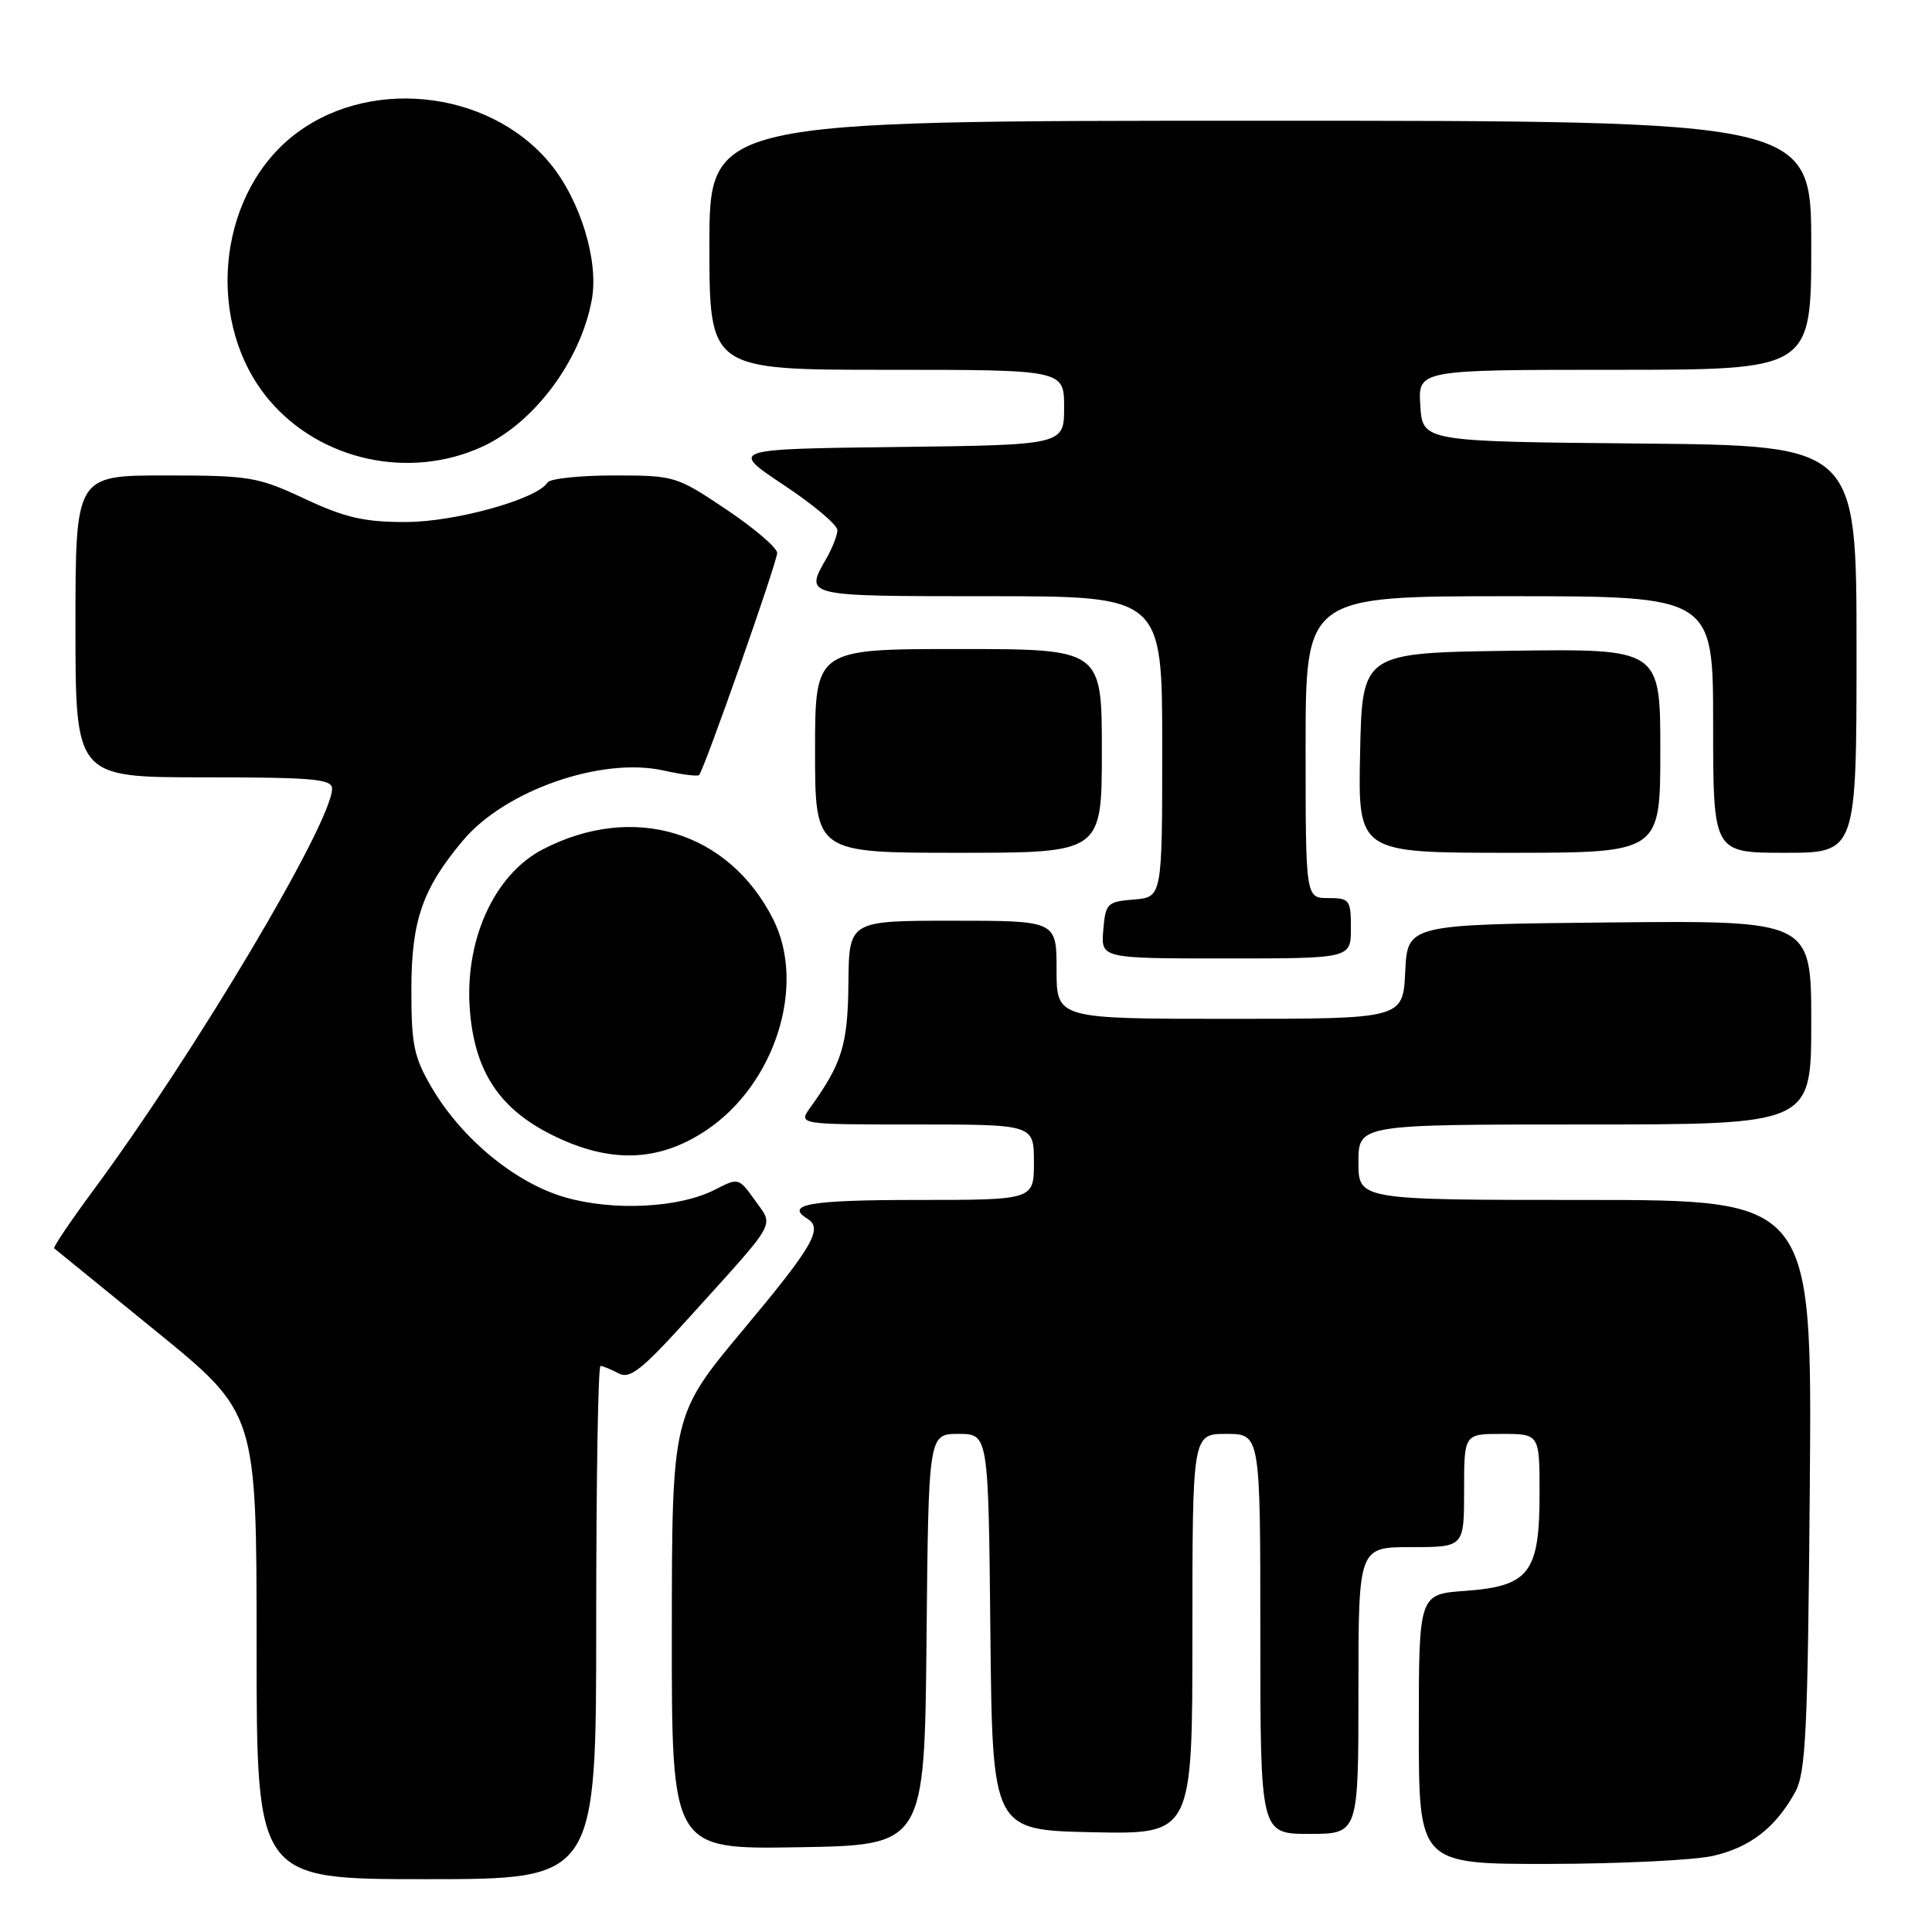 <?xml version="1.0" encoding="UTF-8" standalone="no"?>
<!DOCTYPE svg PUBLIC "-//W3C//DTD SVG 1.1//EN" "http://www.w3.org/Graphics/SVG/1.1/DTD/svg11.dtd" >
<svg xmlns="http://www.w3.org/2000/svg" xmlns:xlink="http://www.w3.org/1999/xlink" version="1.1" viewBox="0 0 256 256">
 <g >
 <path fill="currentColor"
d=" M 79.00 215.00 C 79.00 196.30 79.25 181.00 79.57 181.00 C 79.88 181.00 80.95 181.44 81.95 181.97 C 83.48 182.79 85.04 181.54 91.64 174.22 C 103.16 161.47 102.55 162.58 100.03 159.04 C 97.90 156.05 97.83 156.04 94.77 157.62 C 90.06 160.06 81.26 160.51 74.84 158.64 C 68.28 156.74 61.21 150.91 57.23 144.15 C 54.83 140.06 54.50 138.47 54.51 131.00 C 54.52 121.95 56.00 117.72 61.37 111.34 C 66.95 104.71 79.75 100.26 87.94 102.10 C 90.32 102.63 92.43 102.90 92.63 102.70 C 93.29 102.05 102.96 74.54 102.98 73.27 C 102.99 72.60 99.97 70.01 96.26 67.52 C 89.63 63.07 89.39 63.00 81.32 63.00 C 76.81 63.00 72.86 63.42 72.54 63.94 C 71.18 66.14 60.31 69.17 53.74 69.17 C 48.27 69.18 45.71 68.59 40.37 66.09 C 34.16 63.18 33.08 63.00 21.89 63.00 C 10.00 63.00 10.00 63.00 10.00 83.00 C 10.00 103.00 10.00 103.00 27.00 103.00 C 41.45 103.00 44.00 103.22 44.00 104.50 C 44.00 108.96 25.83 139.52 12.31 157.80 C 9.31 161.86 7.00 165.29 7.18 165.41 C 7.35 165.54 13.46 170.51 20.75 176.45 C 34.00 187.25 34.00 187.25 34.00 218.13 C 34.00 249.00 34.00 249.00 56.50 249.00 C 79.00 249.00 79.00 249.00 79.00 215.00 Z  M 227.00 245.91 C 231.90 244.79 235.27 242.17 237.85 237.50 C 239.29 234.89 239.54 229.62 239.81 196.75 C 240.11 159.00 240.11 159.00 210.06 159.00 C 180.00 159.00 180.00 159.00 180.00 154.00 C 180.00 149.00 180.00 149.00 210.00 149.00 C 240.00 149.00 240.00 149.00 240.00 135.48 C 240.00 121.97 240.00 121.97 213.25 122.23 C 186.50 122.50 186.50 122.50 186.20 128.75 C 185.90 135.00 185.90 135.00 162.95 135.00 C 140.00 135.00 140.00 135.00 140.00 128.50 C 140.00 122.00 140.00 122.00 126.25 122.00 C 112.50 122.00 112.50 122.00 112.42 130.25 C 112.34 138.44 111.59 140.88 107.37 146.75 C 105.76 149.00 105.76 149.00 121.38 149.00 C 137.00 149.00 137.00 149.00 137.00 154.00 C 137.00 159.00 137.00 159.00 121.50 159.00 C 107.35 159.00 103.91 159.59 107.00 161.50 C 109.08 162.79 107.73 165.13 98.52 176.15 C 89.04 187.50 89.04 187.50 89.02 216.27 C 89.00 245.05 89.00 245.05 105.75 244.77 C 122.50 244.50 122.50 244.50 122.77 217.25 C 123.03 190.00 123.03 190.00 127.00 190.00 C 130.97 190.00 130.97 190.00 131.23 216.25 C 131.50 242.50 131.50 242.50 144.75 242.78 C 158.00 243.06 158.00 243.06 158.00 216.53 C 158.00 190.00 158.00 190.00 162.50 190.00 C 167.00 190.00 167.00 190.00 167.00 216.50 C 167.00 243.00 167.00 243.00 173.50 243.00 C 180.00 243.00 180.00 243.00 180.00 224.00 C 180.00 205.00 180.00 205.00 187.00 205.00 C 194.00 205.00 194.00 205.00 194.00 197.50 C 194.00 190.00 194.00 190.00 199.00 190.00 C 204.00 190.00 204.00 190.00 204.00 197.89 C 204.00 208.40 202.64 210.18 194.15 210.80 C 188.00 211.24 188.00 211.24 188.00 229.12 C 188.00 247.00 188.00 247.00 205.25 246.98 C 214.74 246.96 224.53 246.48 227.00 245.91 Z  M 93.61 149.75 C 102.72 143.64 106.86 130.56 102.45 121.81 C 96.57 110.16 83.96 106.32 71.95 112.53 C 65.40 115.91 61.43 124.82 62.29 134.21 C 63.00 142.10 66.25 146.95 73.13 150.38 C 80.80 154.20 87.28 154.00 93.61 149.75 Z  M 179.00 123.00 C 179.00 119.22 178.83 119.00 176.00 119.00 C 173.00 119.00 173.00 119.00 173.00 99.00 C 173.00 79.00 173.00 79.00 200.00 79.00 C 227.00 79.00 227.00 79.00 227.00 96.00 C 227.00 113.00 227.00 113.00 236.50 113.00 C 246.00 113.00 246.00 113.00 246.00 86.02 C 246.00 59.03 246.00 59.03 217.25 58.77 C 188.50 58.50 188.50 58.50 188.20 53.75 C 187.89 49.00 187.89 49.00 213.95 49.00 C 240.00 49.00 240.00 49.00 240.00 32.50 C 240.00 16.00 240.00 16.00 167.00 16.00 C 94.00 16.00 94.00 16.00 94.00 32.50 C 94.00 49.00 94.00 49.00 117.50 49.00 C 141.00 49.00 141.00 49.00 141.00 53.98 C 141.00 58.96 141.00 58.96 118.84 59.23 C 96.69 59.50 96.69 59.50 103.84 64.26 C 107.78 66.87 110.98 69.57 110.96 70.26 C 110.95 70.94 110.29 72.62 109.50 74.00 C 106.61 79.05 106.38 79.00 131.00 79.00 C 154.00 79.00 154.00 79.00 154.00 98.94 C 154.00 118.88 154.00 118.88 150.25 119.19 C 146.70 119.48 146.48 119.70 146.19 123.25 C 145.88 127.00 145.88 127.00 162.44 127.00 C 179.00 127.00 179.00 127.00 179.00 123.00 Z  M 146.00 99.50 C 146.00 86.00 146.00 86.00 127.00 86.00 C 108.00 86.00 108.00 86.00 108.00 99.50 C 108.00 113.00 108.00 113.00 127.00 113.00 C 146.00 113.00 146.00 113.00 146.00 99.50 Z  M 220.00 99.48 C 220.00 85.96 220.00 85.96 200.25 86.23 C 180.50 86.50 180.50 86.50 180.22 99.75 C 179.94 113.00 179.94 113.00 199.97 113.00 C 220.00 113.00 220.00 113.00 220.00 99.48 Z  M 63.90 59.19 C 70.81 56.02 76.95 47.77 78.42 39.70 C 79.36 34.53 76.88 26.48 72.86 21.62 C 64.66 11.73 48.37 10.13 38.53 18.24 C 28.66 26.37 27.27 43.04 35.64 52.98 C 42.41 61.03 54.23 63.62 63.90 59.19 Z "/>
</g>
</svg>